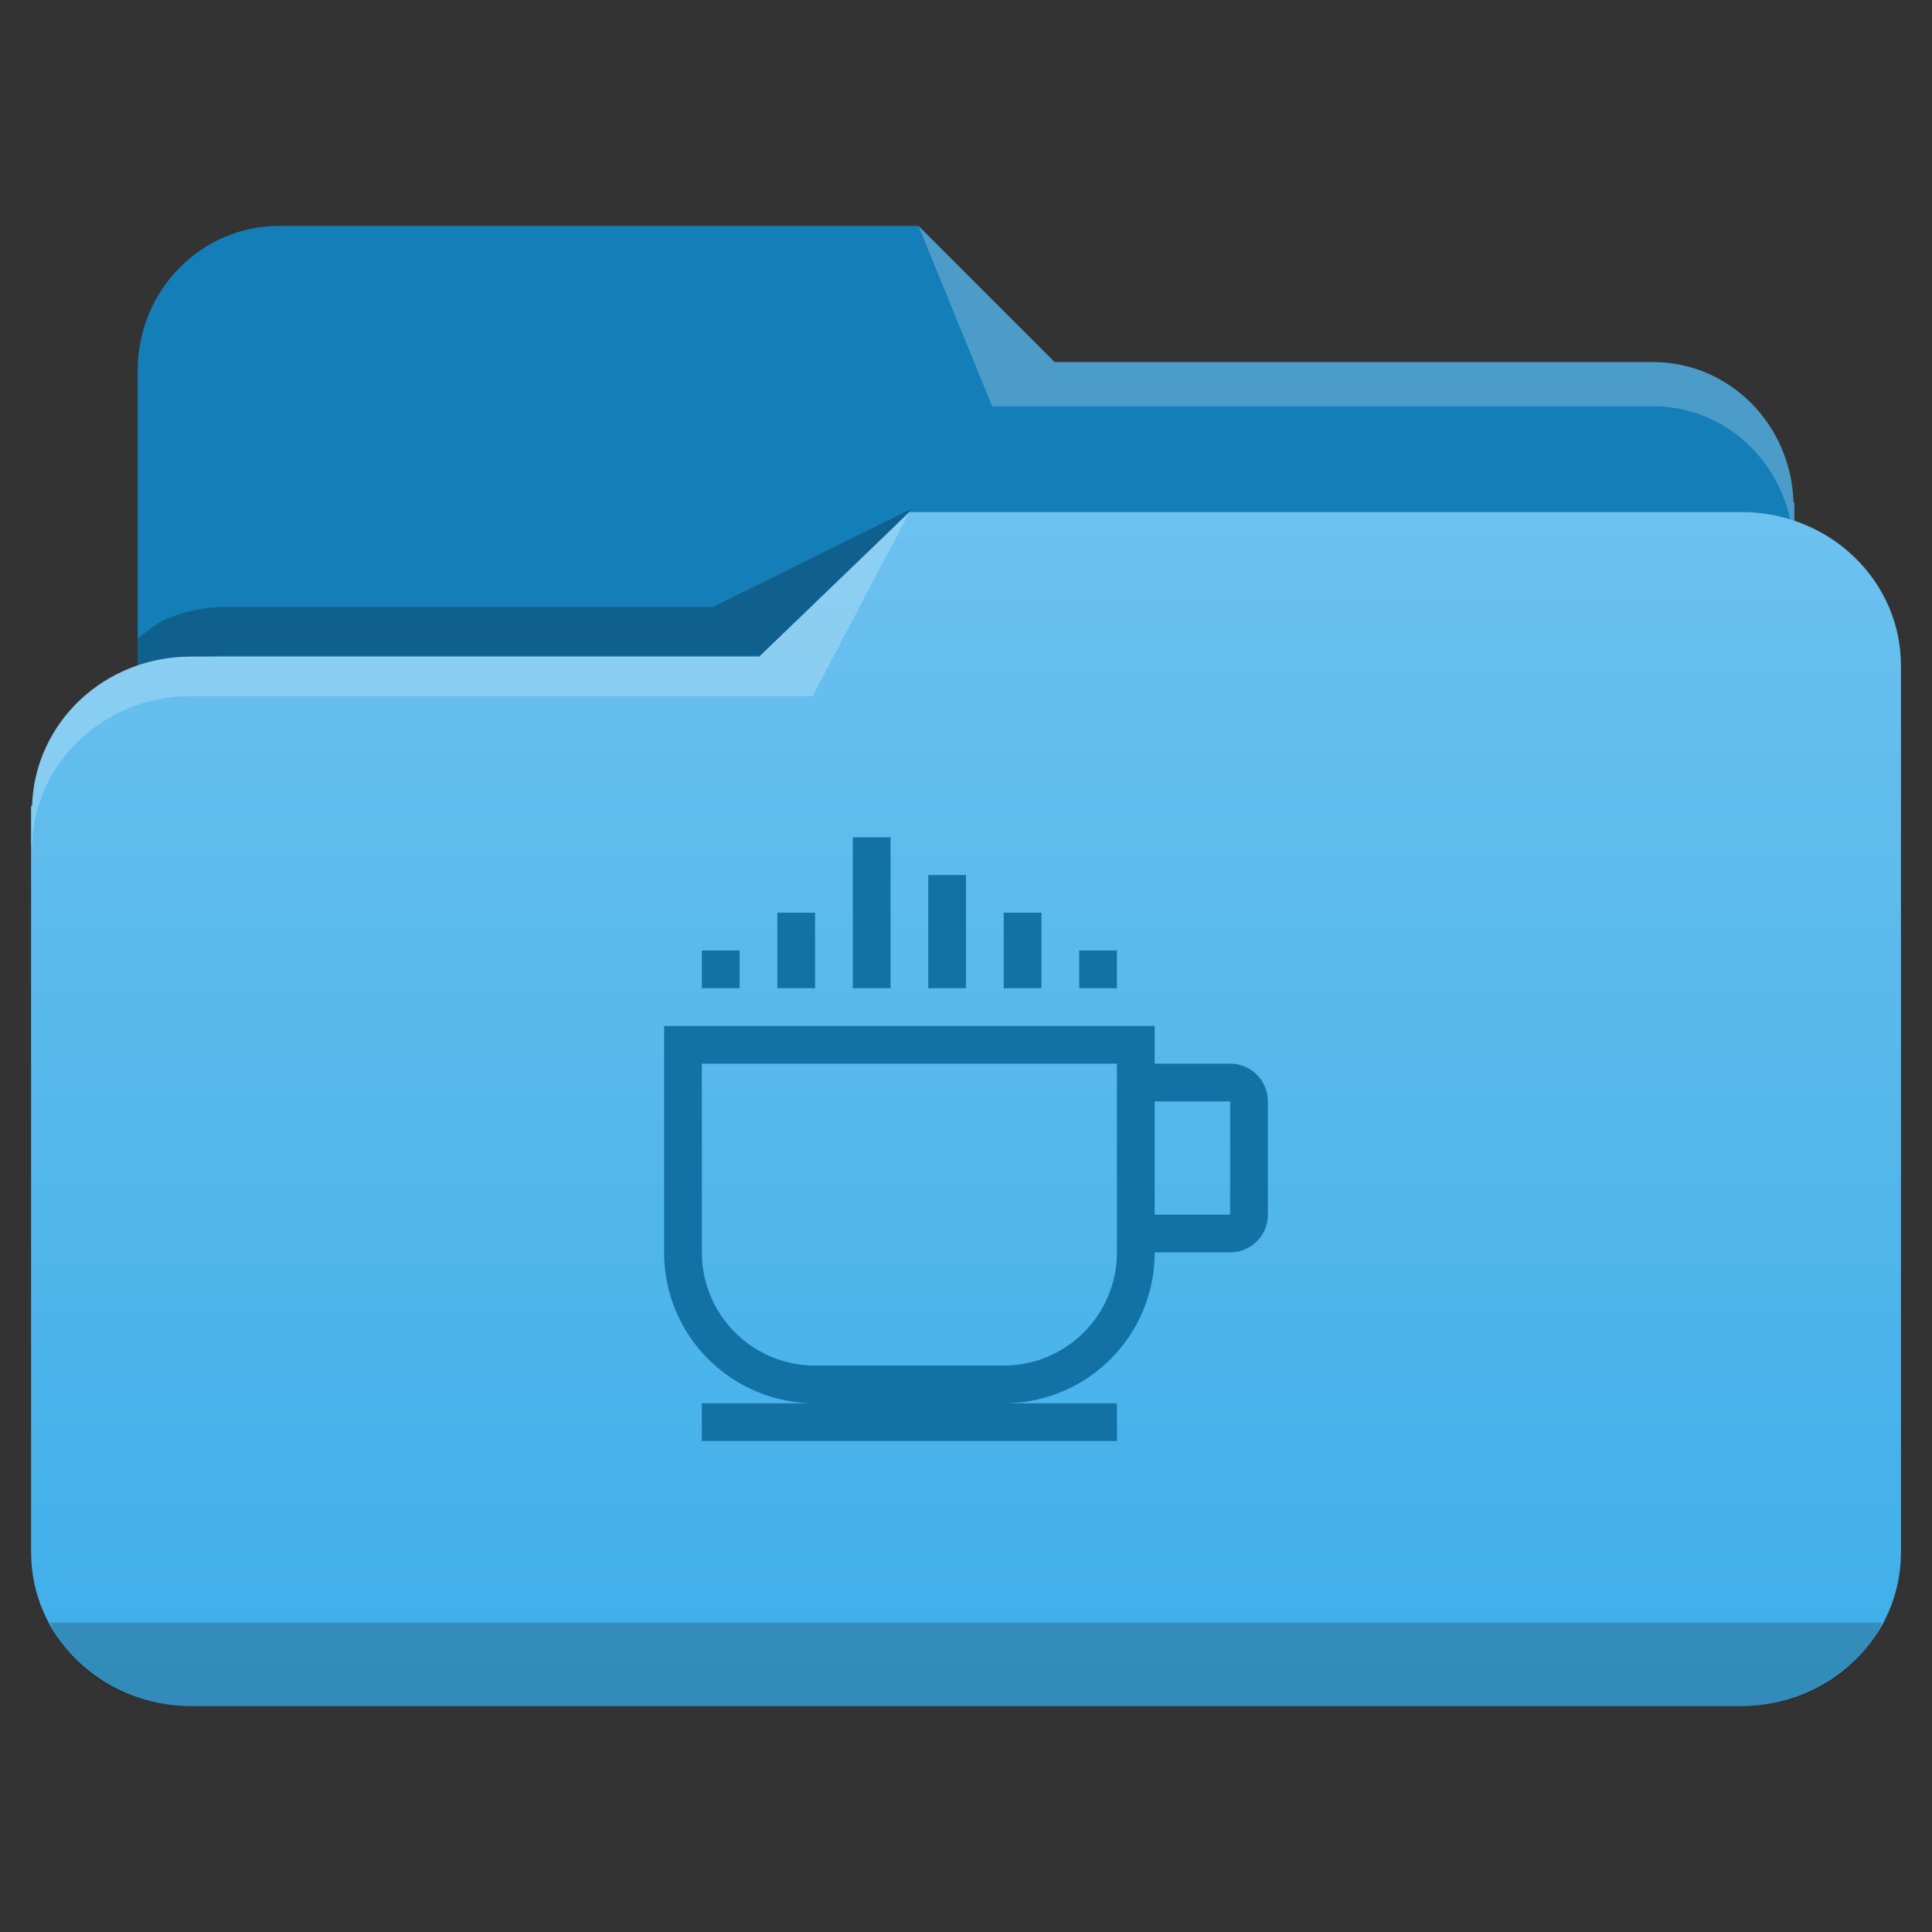<svg xmlns="http://www.w3.org/2000/svg" xmlns:xlink="http://www.w3.org/1999/xlink" width="32" height="32"><rect width="100%" height="100%" fill="#333333" stroke="none"/><defs><linearGradient xlink:href="#a" id="b" x1="65.965" y1="58.048" x2="65.965" y2="16.036" gradientUnits="userSpaceOnUse" gradientTransform="matrix(.511 0 0 .48 424.235 516.492)"/><linearGradient id="a"><stop stop-color="#3daee9"/><stop offset="1" stop-color="#6cc1ef"/></linearGradient></defs><g fill-rule="evenodd" stroke-linejoin="round"><path d="M15.213 3.742H4.624c-1.3 0-2.344 1.071-2.344 2.4v13.826c0 1.329 1.045 2.399 2.344 2.399h22.751c1.3 0 2.345-1.07 2.345-2.399V8.325h-.014c-.039-1.293-1.057-2.328-2.331-2.328h-9.907z" fill="#147eb8"/><path d="M15.104 8.423l-1.517.751-1.78.881h-8.08c-.344 0-.67.07-.967.196-.18.077-.324.21-.48.326v.802c.156-.116.3-.25.48-.326a2.45 2.45 0 0 1 .967-.196h8.998z" fill-opacity=".235"/><path d="M15.213 3.742l.505 1.237.715 1.75h10.943a2.284 2.284 0 0 1 1.628.68 2.45 2.45 0 0 1 .703 1.648h.014v-.732h-.014c-.04-1.293-1.058-2.328-2.332-2.328h-9.907z" fill="#fff" fill-opacity=".235"/><path d="M439.634 524.279l-2.488 2.395h-9.413c-1.438 0-2.587 1.097-2.63 2.47h-.017v12.365c0 1.41 1.18 2.547 2.647 2.547h25.678c1.466 0 2.646-1.136 2.646-2.547v-14.683c0-1.41-1.18-2.547-2.646-2.547z" fill="url(#b)" transform="translate(-424.571 -515.798)"/><path d="M15.062 8.481l-2.487 2.395H3.162c-1.438 0-2.586 1.098-2.63 2.47H.515v.655h.017a2.48 2.48 0 0 1 .792-1.75c.236-.223.516-.403.827-.527.31-.125.651-.194 1.011-.194H13.46l.906-1.723.329-.626V9.18l.007-.006z" fill="#fff" fill-opacity=".235"/><path d="M31.174 26.876H.826c.353.767 1.167 1.382 2.336 1.382H28.84c1.17 0 1.982-.615 2.334-1.382z" opacity=".2"/></g><path d="M14.125 13.868v2.5h.625v-2.5zm1.25.625v1.875H16v-1.875zm-2.5.625v1.25h.625v-1.25zm3.75 0v1.25h.625v-1.25zm-5 .625v.625h.625v-.625zm6.25 0v.625h.625v-.625zM11 16.993v3.75a2.5 2.493 0 0 0 0 .006 2.5 2.493 0 0 0 2.5 2.494h-1.875v.625H18.5v-.625h-1.875a2.5 2.493 0 0 0 2.5-2.494 2.5 2.493 0 0 0 0-.006h1.25a.624.624 0 0 0 .625-.625v-1.875a.624.624 0 0 0-.625-.625h-1.25v-.625zm.625.625H18.5v3.125a1.875 1.875 0 0 1-1.875 1.875H13.5a1.875 1.875 0 0 1-1.875-1.875zm7.5.625h1.25v1.875h-1.25z" fill="#1272a5"/></svg>